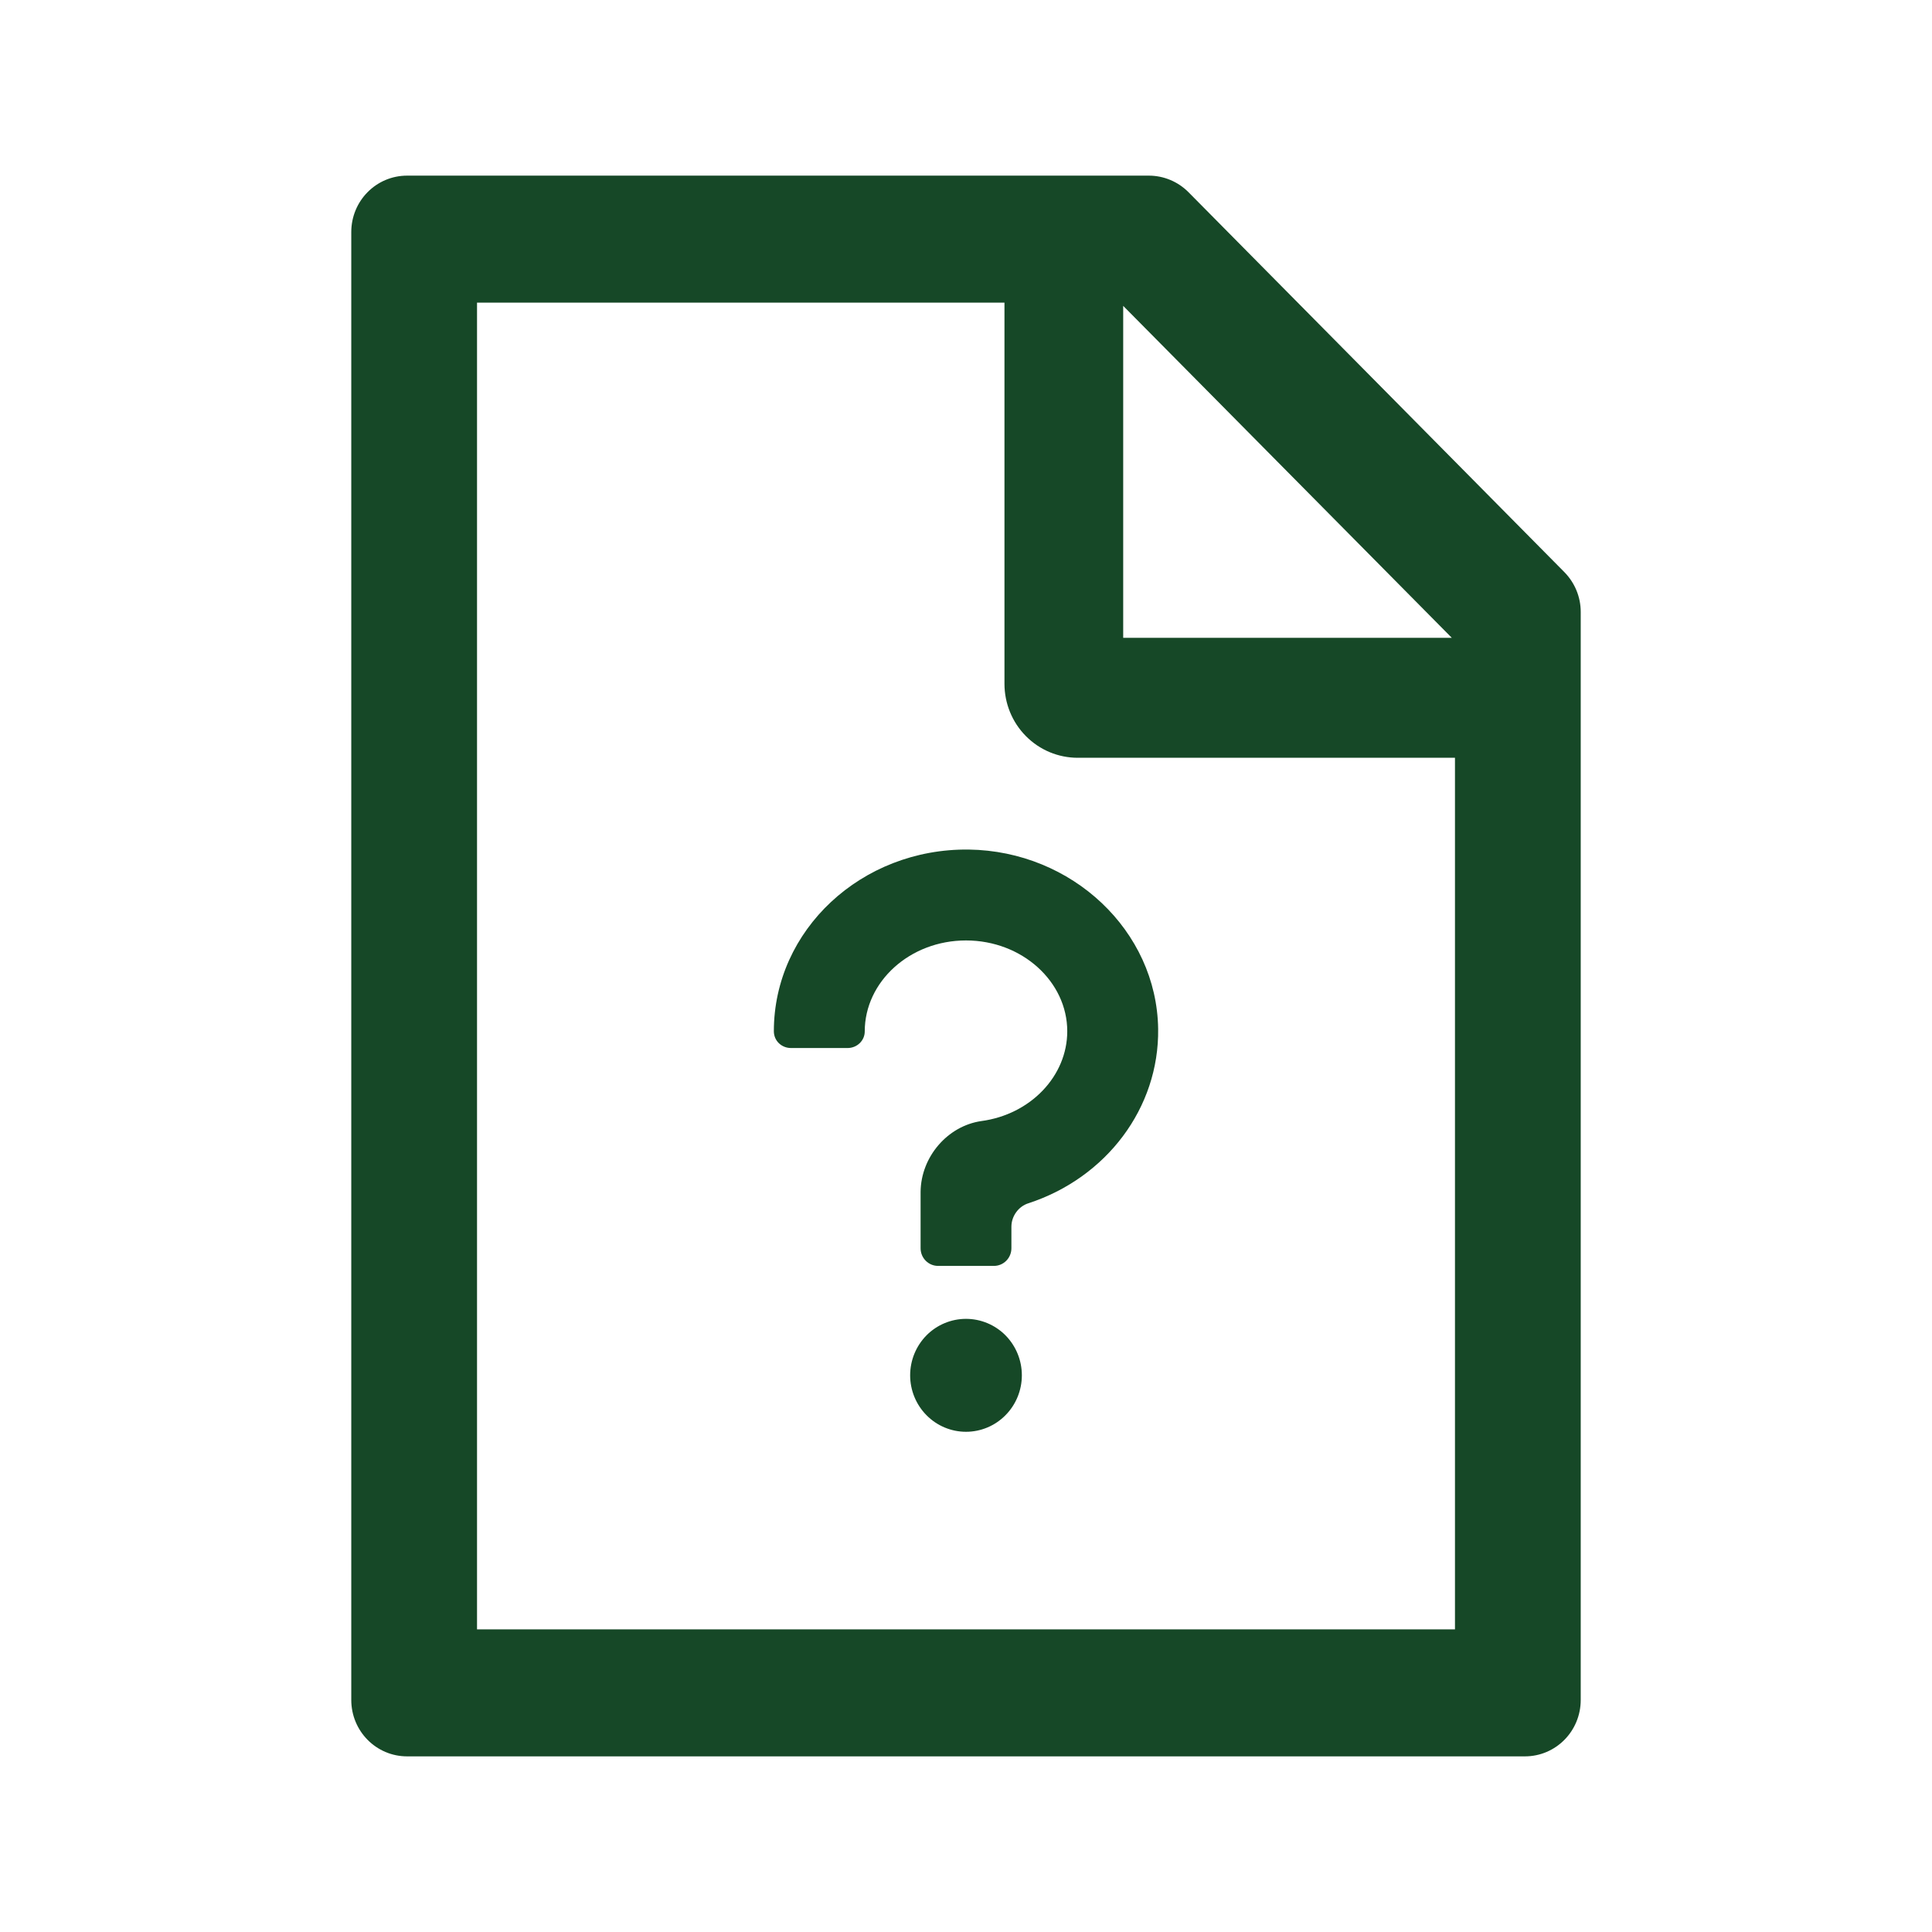 <svg width="22" height="22" viewBox="0 0 22 22" fill="none" xmlns="http://www.w3.org/2000/svg">
<path d="M17.813 6.514L13.534 2.189C13.414 2.068 13.251 2 13.082 2H4.636C4.284 2 4 2.287 4 2.643V19.357C4 19.713 4.284 20 4.636 20H17.364C17.716 20 18 19.713 18 19.357V6.968C18 6.797 17.932 6.635 17.813 6.514ZM16.532 7.263H12.79V3.483L16.532 7.263ZM16.568 18.554H5.432V3.446H11.438V7.786C11.438 8.009 11.525 8.224 11.682 8.382C11.839 8.541 12.051 8.629 12.273 8.629H16.568V18.554ZM8.812 11.743C8.812 11.852 8.9 11.934 9.007 11.934H9.652C9.759 11.934 9.847 11.85 9.847 11.745C9.847 11.179 10.36 10.709 11 10.709C11.64 10.709 12.153 11.179 12.153 11.743C12.153 12.252 11.736 12.691 11.173 12.766C10.789 12.822 10.487 13.174 10.483 13.571V14.214C10.483 14.325 10.572 14.415 10.682 14.415H11.318C11.428 14.415 11.517 14.325 11.517 14.214V13.969C11.517 13.849 11.597 13.738 11.71 13.702C12.597 13.413 13.201 12.617 13.188 11.715C13.172 10.6 12.209 9.69 11.03 9.674C9.809 9.66 8.812 10.59 8.812 11.743ZM10.364 15.661C10.364 15.831 10.431 15.995 10.55 16.115C10.669 16.236 10.831 16.304 11 16.304C11.169 16.304 11.331 16.236 11.45 16.115C11.569 15.995 11.636 15.831 11.636 15.661C11.636 15.49 11.569 15.327 11.45 15.206C11.331 15.086 11.169 15.018 11 15.018C10.831 15.018 10.669 15.086 10.55 15.206C10.431 15.327 10.364 15.49 10.364 15.661Z" fill="#164827"/>
</svg>
